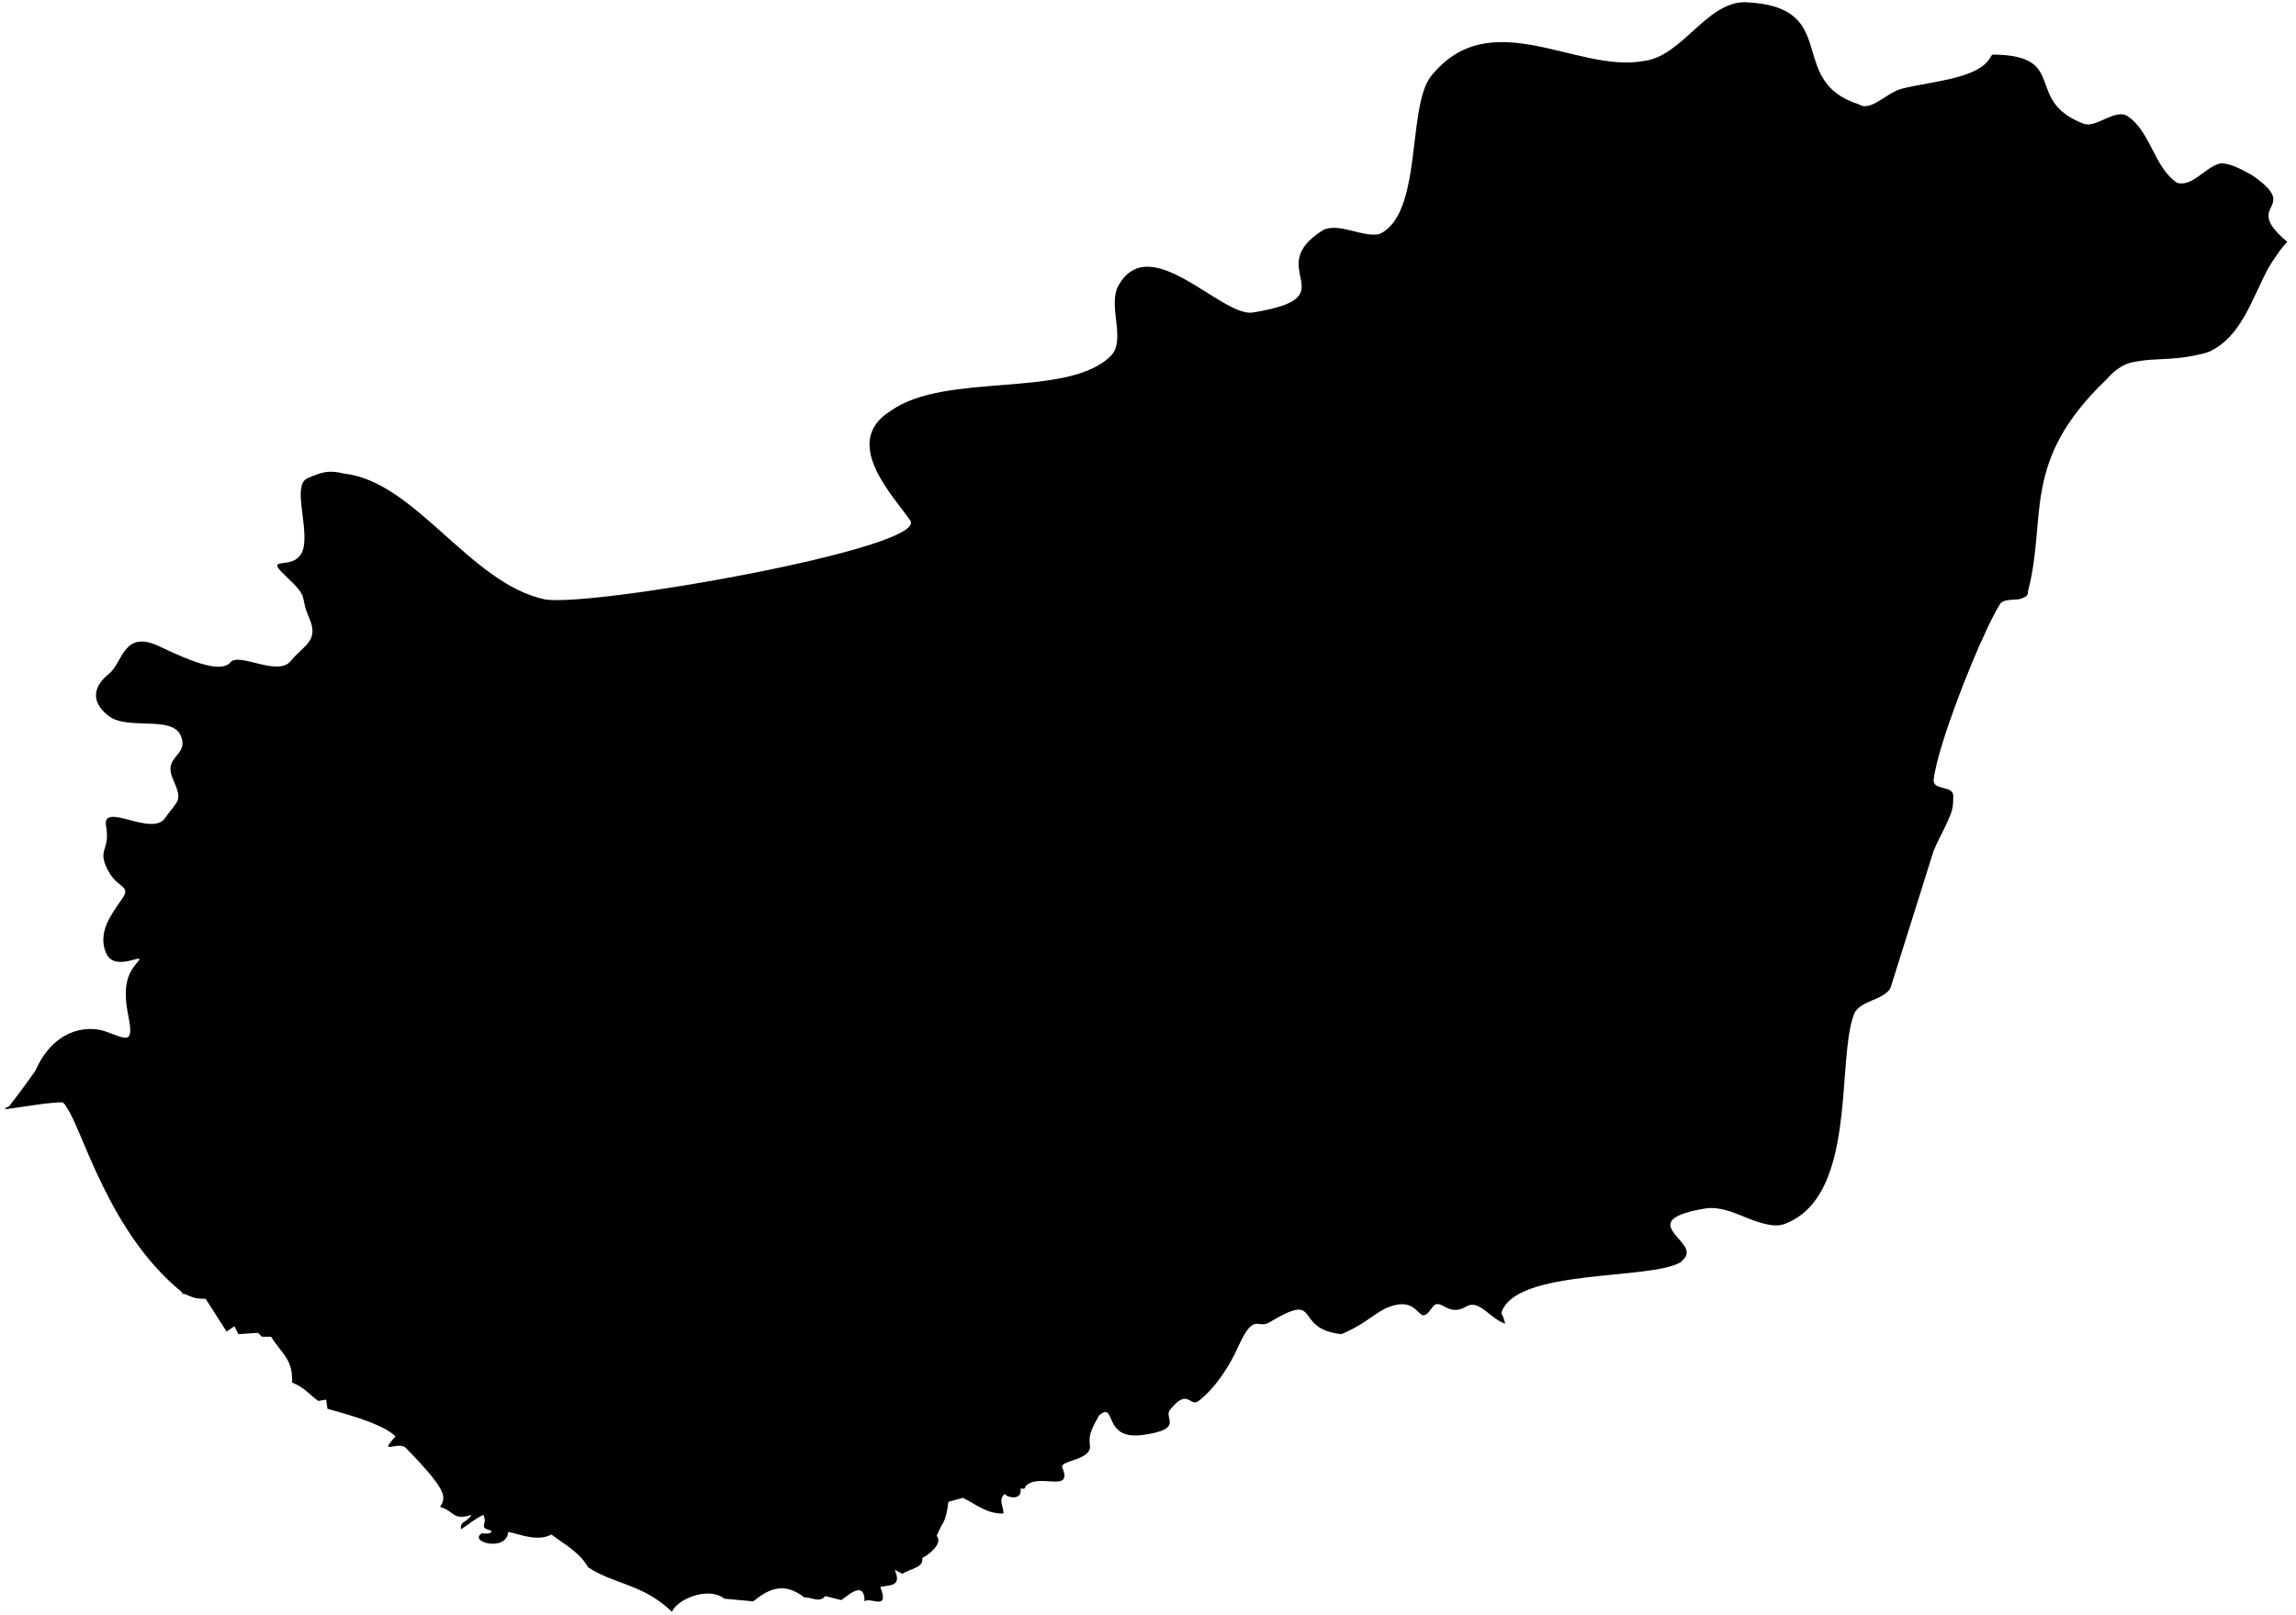 <svg width="280" height="197" viewBox="0 0 280 197" xmlns="http://www.w3.org/2000/svg">
<path d="M212.8 0.268C208.005 0.268 205.133 6.978 200.338 7.457C192.187 8.896 181.648 0.263 174.456 9.374C171.579 13.211 173.499 26.148 168.225 28.546C166.307 29.026 163.273 27.107 161.355 28.067C153.684 32.862 164.715 36.214 152.728 38.132C148.893 38.612 140.268 28.063 136.432 34.777C134.994 37.175 137.391 41.486 135.474 43.404C130.2 48.679 115.346 45.319 108.633 50.114C102.4 53.951 109.112 60.657 111.03 63.535C112.948 66.891 72.209 74.08 66.456 73.121C57.346 71.202 50.642 58.742 42.012 57.783C40.094 57.304 39.305 57.56 37.498 58.342C35.69 59.123 37.487 63.722 37.059 66.57C36.522 70.147 31.782 67.383 34.822 70.245C37.863 73.106 36.446 72.496 37.698 75.357C38.95 78.219 37.071 78.662 35.461 80.629C33.852 82.597 29.185 79.537 28.112 80.789C27.039 82.041 23.956 81.018 19.485 78.872C15.013 76.725 15.043 80.796 13.254 82.227C11.465 83.657 10.929 85.551 13.254 87.339C15.579 89.128 20.968 87.232 22.041 89.736C23.114 92.24 19.83 92.146 21.082 95.008C22.334 97.87 21.733 97.476 20.124 99.801C18.514 102.126 12.398 97.719 12.934 100.759C13.471 103.8 11.842 103.528 13.094 106.032C14.346 108.536 16.103 107.918 14.851 109.706C13.599 111.495 11.861 113.753 12.934 116.256C14.007 118.76 18.021 115.944 16.769 117.375C15.517 118.806 14.935 120.348 15.65 123.925C16.366 127.502 15.438 126.737 12.934 125.842C10.43 124.948 6.453 125.717 4.307 130.635C2.461 133.237 1.274 134.745 1.112 134.949C0.888 135.035 0.698 135.185 0.473 135.268C0.626 135.222 0.795 135.309 0.952 135.268L5.425 134.629C6.131 134.576 6.795 134.47 7.502 134.47C7.742 134.47 7.925 134.709 8.141 135.109C10.073 137.808 13.237 150.378 22.2 157.636C22.21 157.687 22.19 157.745 22.2 157.795C22.479 157.816 22.791 157.943 23.159 158.115C24.006 158.51 25.076 158.434 25.076 158.434L27.632 162.428L28.591 161.789L29.07 162.748L31.466 162.588L31.945 163.067H33.064C34.346 165.151 35.742 165.762 35.62 168.659C37.137 169.234 37.777 170.169 38.815 170.896L39.774 170.736L39.933 171.855C43.587 172.846 46.868 173.903 48.241 175.21C45.986 177.689 48.581 175.683 49.519 176.648C54.669 181.948 54.388 182.623 53.673 183.837C55.396 184.268 55.142 185.545 57.507 184.796C56.905 185.779 56.056 185.522 56.229 186.553C57.134 185.968 57.995 185.214 58.945 184.796C59.556 186.018 58.192 186.269 59.904 186.713C60.017 187.165 59.237 187.089 58.785 187.032C57.015 188.058 61.747 189.395 61.981 186.873C63.464 187.167 65.544 188.094 67.253 187.192C69.034 188.529 70.659 189.356 71.726 191.186C74.959 193.32 78.396 193.193 81.951 196.618C82.544 195.117 86.337 193.456 88.342 195.021L91.857 195.34C93.547 194.003 95.439 192.794 98.088 194.861C98.961 194.807 99.93 195.587 100.644 194.702L102.561 195.181C102.854 195.196 105.426 192.388 105.437 195.34C106.138 194.746 108.538 196.608 107.354 193.583C108.479 193.328 110.033 193.588 109.111 191.506L110.07 191.985C110.831 191.376 112.686 191.293 112.466 190.068C113.224 189.666 115.041 188.316 114.224 187.352C115.122 185.225 115.285 185.969 115.662 183.198L117.419 182.719C119.088 183.509 120.2 184.641 122.372 184.636C122.426 183.819 121.671 182.952 122.531 182.24C122.866 182.74 124.697 183.049 124.448 181.6C124.448 181.6 124.785 181.599 124.927 181.6C124.968 181.482 125.045 181.4 125.087 181.281C126.652 179.612 130.867 182.21 129.56 179.044C129.097 178.132 133.168 178.163 132.915 176.328C132.713 174.864 133.269 174.103 134.034 172.654C136.221 170.861 134.375 175.703 139.306 175.05C144.485 174.365 141.902 172.986 142.661 172.015C144.88 169.173 145.097 171.735 146.176 170.896C148.333 169.218 150.007 166.481 150.969 164.346C152.953 159.942 153.342 162.189 154.803 161.31C161.36 157.369 157.529 162.099 163.59 162.748C166.879 161.336 167.654 160.055 169.501 159.393C173.437 157.984 172.829 162.201 174.614 159.553C175.643 158.025 176.473 160.776 178.768 159.393C180.398 158.41 181.658 160.848 183.56 161.47C183.45 161.131 183.396 160.698 183.082 160.192C184.69 154.681 201.317 156.21 204.969 153.961C205.238 153.698 205.525 153.454 205.608 153.162C206.567 151.244 199.374 148.85 208.005 147.411C209.683 147.171 211.341 147.87 212.957 148.529C213.766 148.859 214.583 149.156 215.354 149.328C216.125 149.5 216.871 149.568 217.591 149.328C219.299 148.699 220.606 147.569 221.585 146.133C225.826 139.911 224.27 127.732 226.218 123.446C227.177 122.008 229.573 122.009 230.531 120.571L235.806 103.795C236.285 102.596 236.924 101.518 237.403 100.44C237.643 99.901 237.892 99.396 238.042 98.842C238.192 98.288 238.202 97.684 238.202 97.085C238.202 96.845 238.107 96.596 237.882 96.446C237.433 96.146 236.574 96.106 236.125 95.807C235.9 95.657 235.805 95.407 235.805 95.168C235.925 94.089 236.325 92.459 236.924 90.534C238.72 84.761 242.155 76.477 243.953 73.599C244.433 73.12 245.311 73.179 246.03 73.121C246.39 73.09 246.749 72.928 246.989 72.801C247.228 72.674 247.308 72.522 247.308 72.162C249.706 63.05 246.346 56.351 256.894 46.28C257.733 45.321 258.537 44.707 259.45 44.363C259.907 44.191 260.407 44.124 260.888 44.043C262.812 43.722 264.975 43.906 267.439 43.404C268.055 43.279 268.696 43.164 269.356 42.925C273.311 41.127 274.546 36.612 276.545 32.86C276.878 32.235 277.273 31.671 277.663 31.103C278.054 30.534 278.462 29.985 278.942 29.505C273.188 24.709 280.861 25.673 274.628 21.357C273.669 20.878 272.232 19.919 270.794 19.919C268.876 20.399 267.439 22.795 265.521 22.316C262.645 20.397 262.327 16.086 259.45 14.168C258.012 13.209 255.617 15.606 254.178 15.126C246.607 12.287 252.46 6.722 242.995 6.659C242.949 6.71 242.879 6.769 242.835 6.818C241.477 9.616 235.807 9.853 231.971 10.812C230.053 11.292 228.137 13.689 226.699 12.73C217.589 9.852 224.786 0.747 212.8 0.268Z"/>
</svg>

